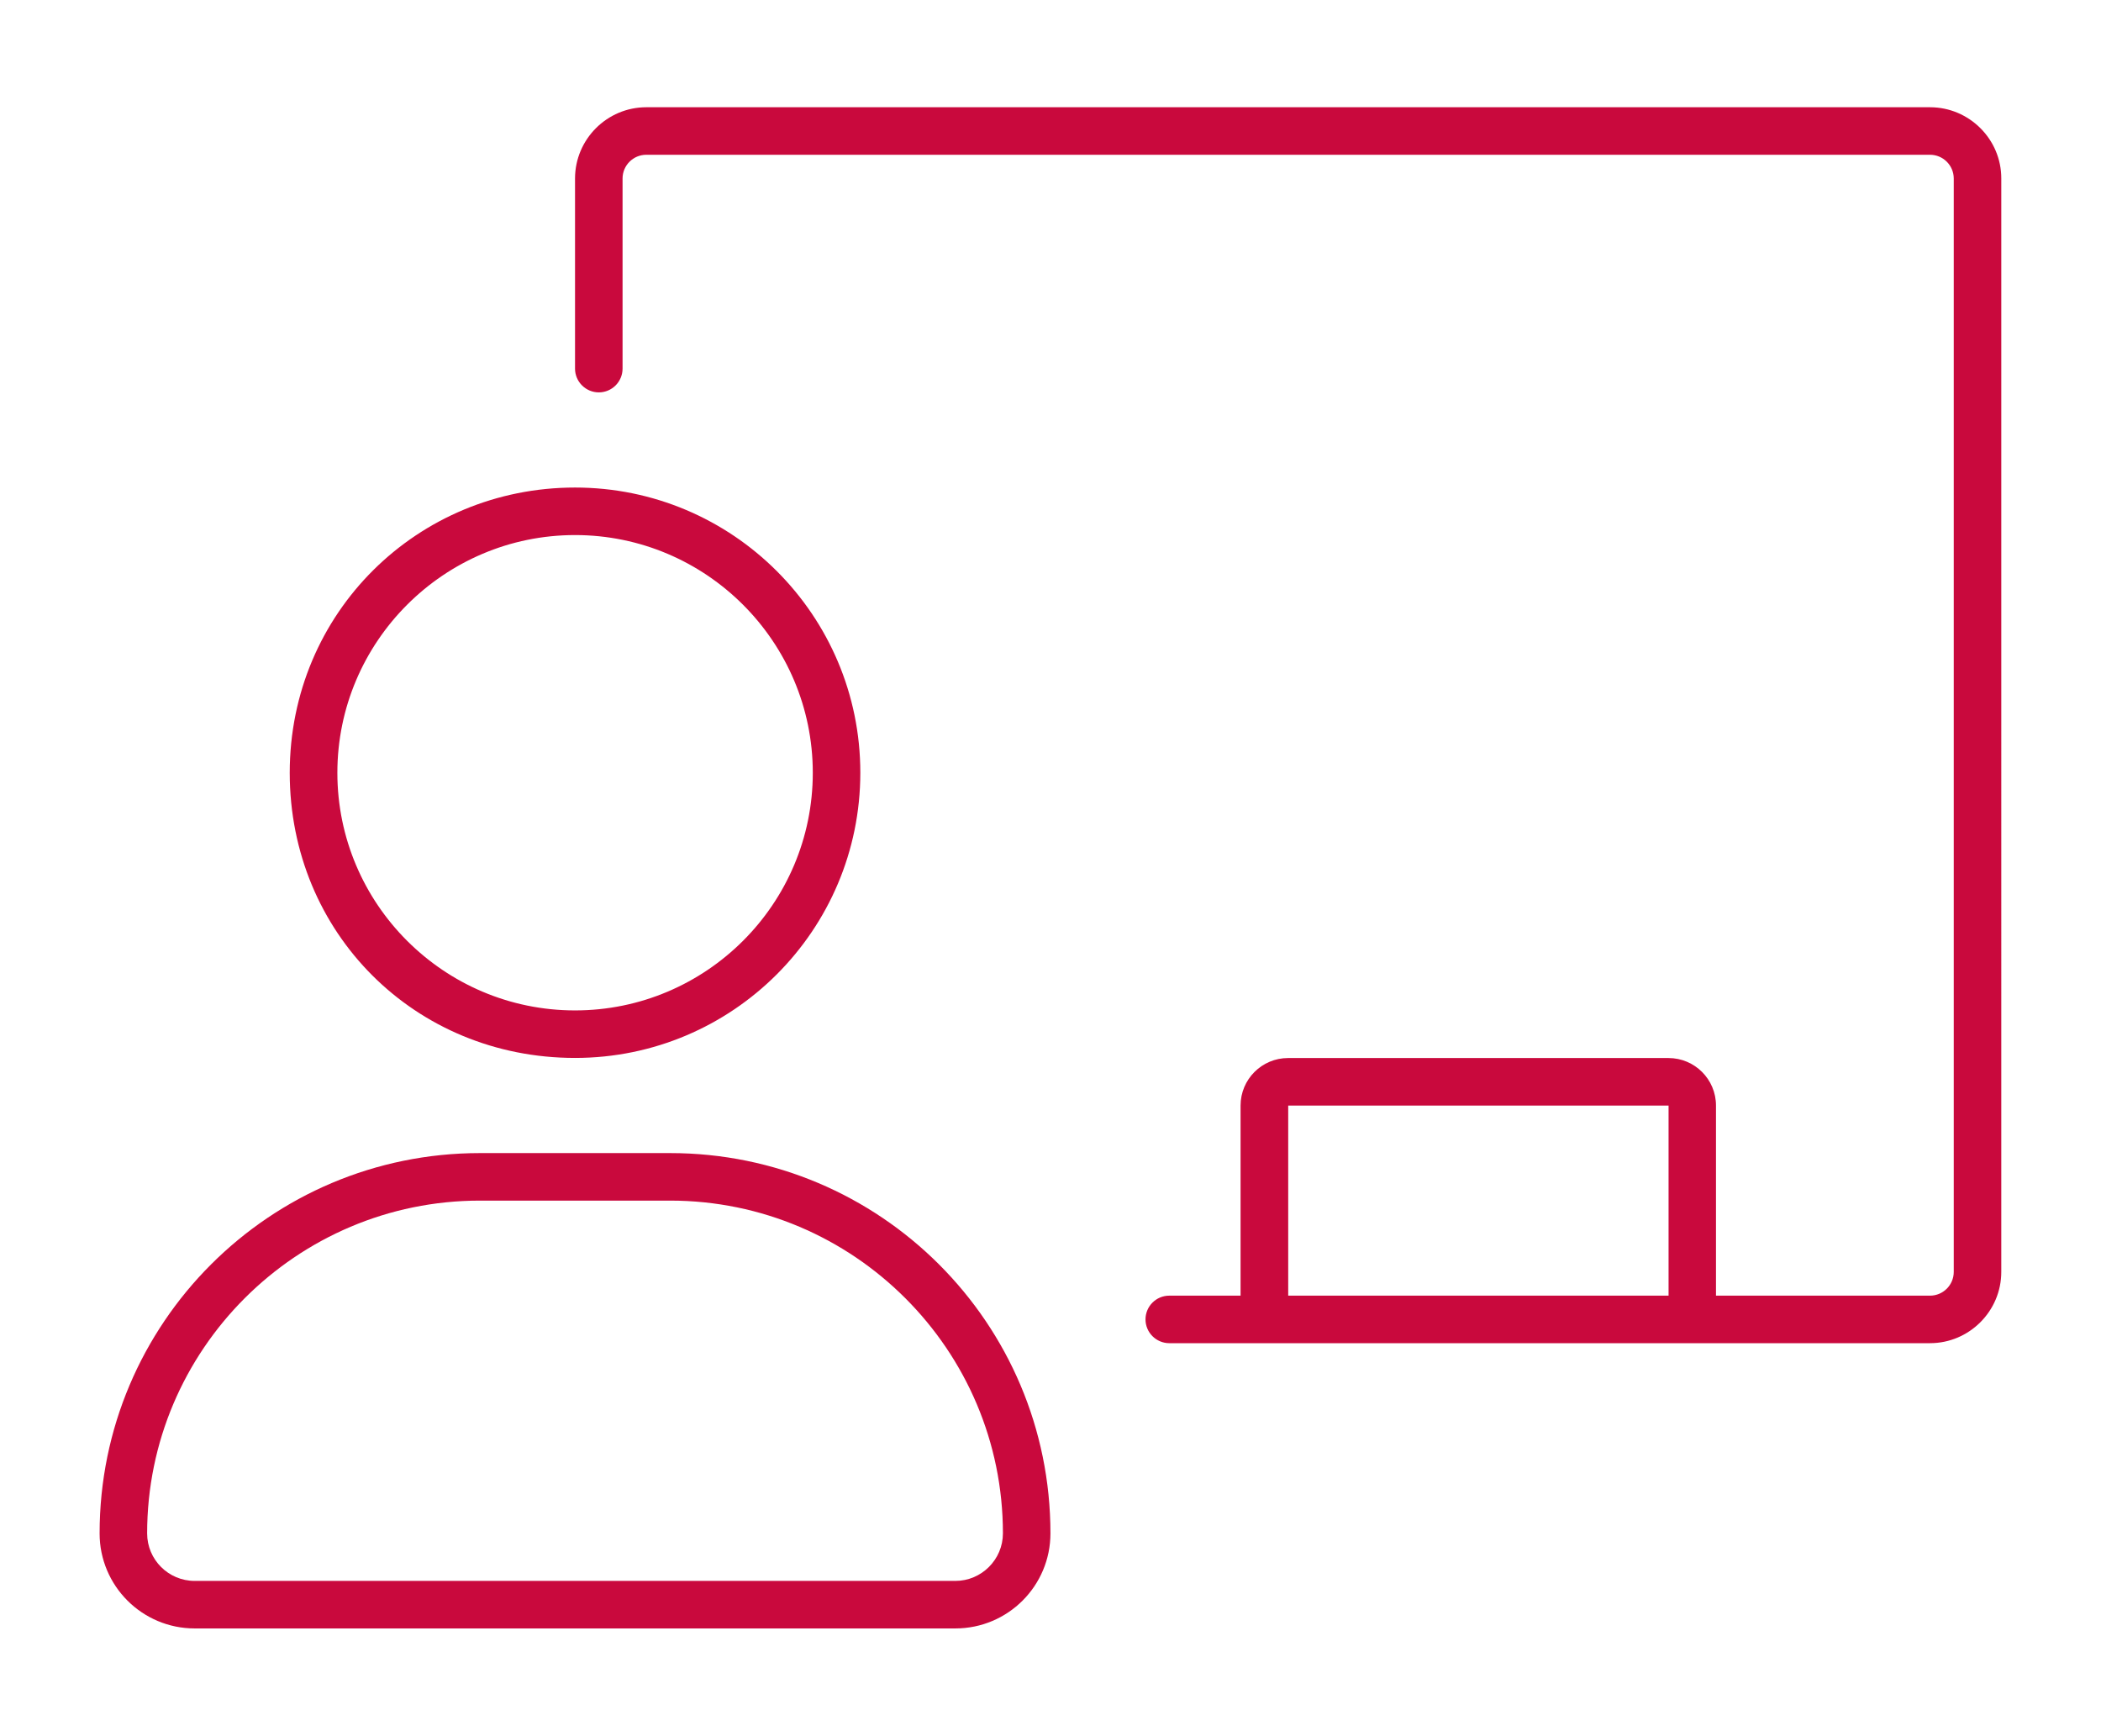 <?xml version="1.0" encoding="utf-8"?>
<!-- Generator: Adobe Illustrator 23.0.1, SVG Export Plug-In . SVG Version: 6.00 Build 0)  -->
<svg version="1.1" id="Layer_1" xmlns="http://www.w3.org/2000/svg" xmlns:xlink="http://www.w3.org/1999/xlink" x="0px" y="0px"
	 viewBox="0 0 203.33 168" style="enable-background:new 0 0 203.33 168;" xml:space="preserve">
<style type="text/css">
	.st0{fill:#C9093D;}
</style>
<path class="st0" d="M186.78,10.38H62.55c-3.8,0-6.9,3.1-6.9,6.9v18.4c0,1.27,1.04,2.3,2.3,2.3c1.27,0,2.3-1.03,2.3-2.3v-18.4
	c0-1.27,1.03-2.3,2.3-2.3h124.23c1.27,0,2.3,1.03,2.3,2.3v105.83c0,1.27-1.03,2.3-2.3,2.3h-20.71v-18.4c0-2.54-2.06-4.6-4.6-4.6
	h-36.81c-2.54,0-4.6,2.06-4.6,4.6v18.4h-6.9c-1.27,0-2.3,1.03-2.3,2.3s1.04,2.3,2.3,2.3h73.62c3.8,0,6.9-3.1,6.9-6.9V17.28
	C193.69,13.48,190.58,10.38,186.78,10.38z M161.48,125.41h-36.81v-18.4h36.81V125.41z M64.85,111.61h-18.4
	c-20.33,0-36.81,16.48-36.81,36.81c0,5.08,4.12,9.2,9.2,9.2h73.62c5.08,0,9.2-4.12,9.2-9.2C101.66,128.08,85.18,111.61,64.85,111.61
	z M92.46,153.02H18.84c-2.54,0-4.6-2.06-4.6-4.6c0-17.76,14.45-32.21,32.21-32.21h18.4c17.76,0,32.21,14.45,32.21,32.21
	C97.06,150.95,94.99,153.02,92.46,153.02z M55.65,102.4c15.25,0,27.61-12.36,27.61-27.61S70.89,47.19,55.65,47.19
	S28.04,59.3,28.04,74.8S40.15,102.4,55.65,102.4z M55.65,51.79c12.68,0,23.01,10.32,23.01,23.01S68.34,97.8,55.65,97.8
	S32.65,87.48,32.65,74.8S42.97,51.79,55.65,51.79z"/>
</svg>
